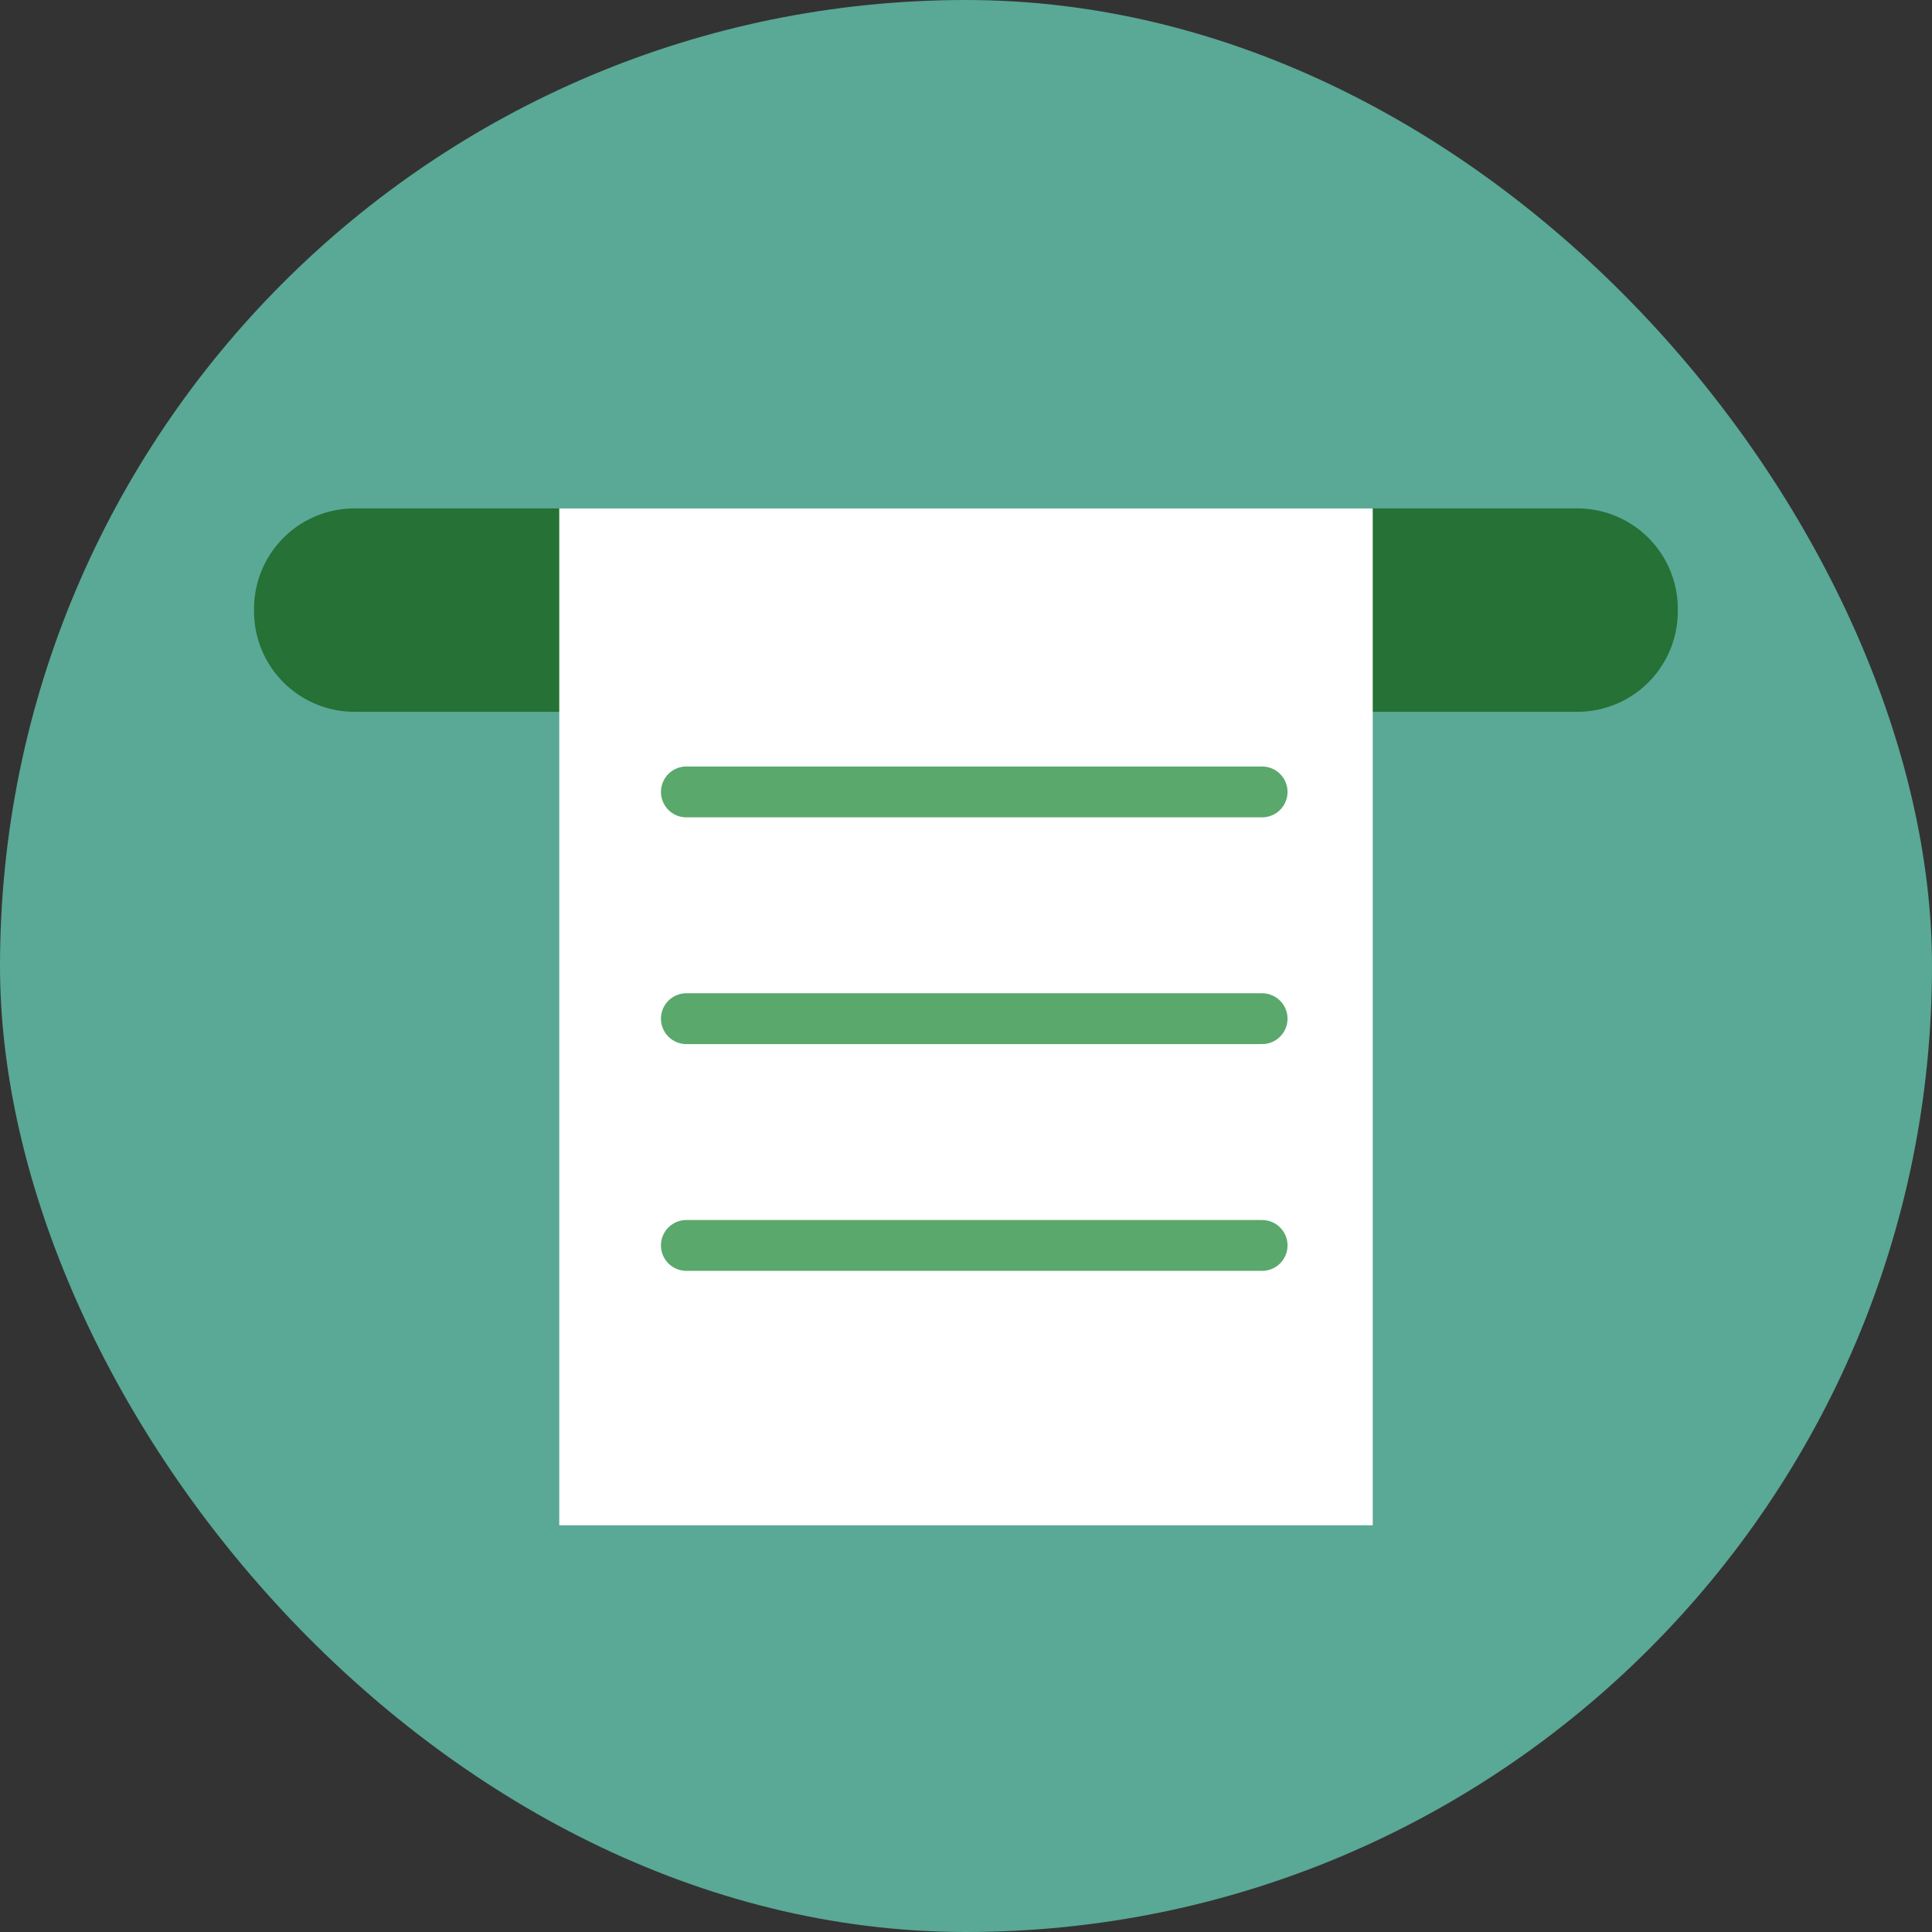 <svg xmlns="http://www.w3.org/2000/svg" width="38" height="38" viewBox="0 0 38 38">
    <rect x="0" y="0" width="38" height="38" fill="#333333" stroke="none"/>
    <defs>
        <style>
            .cls-1{fill:none}.cls-2{clip-path:url(#clip-path)}.cls-3{fill:#5aa896}.cls-4{fill:#257136}.cls-5{fill:#fff}.cls-6{stroke:#5aa86c;stroke-linecap:round;stroke-miterlimit:10}
        </style>
        <clipPath id="clip-path">
            <path d="M0 0h38v38H0z" class="cls-1"/>
        </clipPath>
    </defs>
    <g id="ic_color_02" class="cls-2">
        <rect id="사각형_12" width="38" height="38" class="cls-3" data-name="사각형 12" rx="19"/>
        <g id="그룹_10" data-name="그룹 10" transform="translate(5 10)">
            <path id="패스_261" d="M948.123 2127.431a1.976 1.976 0 0 1-1.951 2h-24.1a1.976 1.976 0 0 1-1.952-2 1.976 1.976 0 0 1 1.952-2h24.1a1.976 1.976 0 0 1 1.951 2z" class="cls-4" data-name="패스 261" transform="translate(-920.123 -2125.431)"/>
            <path id="패스_262" d="M930.811 2145.431v-20h16v20" class="cls-5" data-name="패스 262" transform="translate(-924.811 -2125.431)"/>
            <path id="선_1" d="M0 0h11.324" class="cls-6" data-name="선 1" transform="translate(8.5 5.576)"/>
            <path id="선_2" d="M0 0h11.324" class="cls-6" data-name="선 2" transform="translate(8.5 10.036)"/>
            <path id="선_3" d="M0 0h11.324" class="cls-6" data-name="선 3" transform="translate(8.5 14.496)"/>
        </g>
    </g>
</svg>
